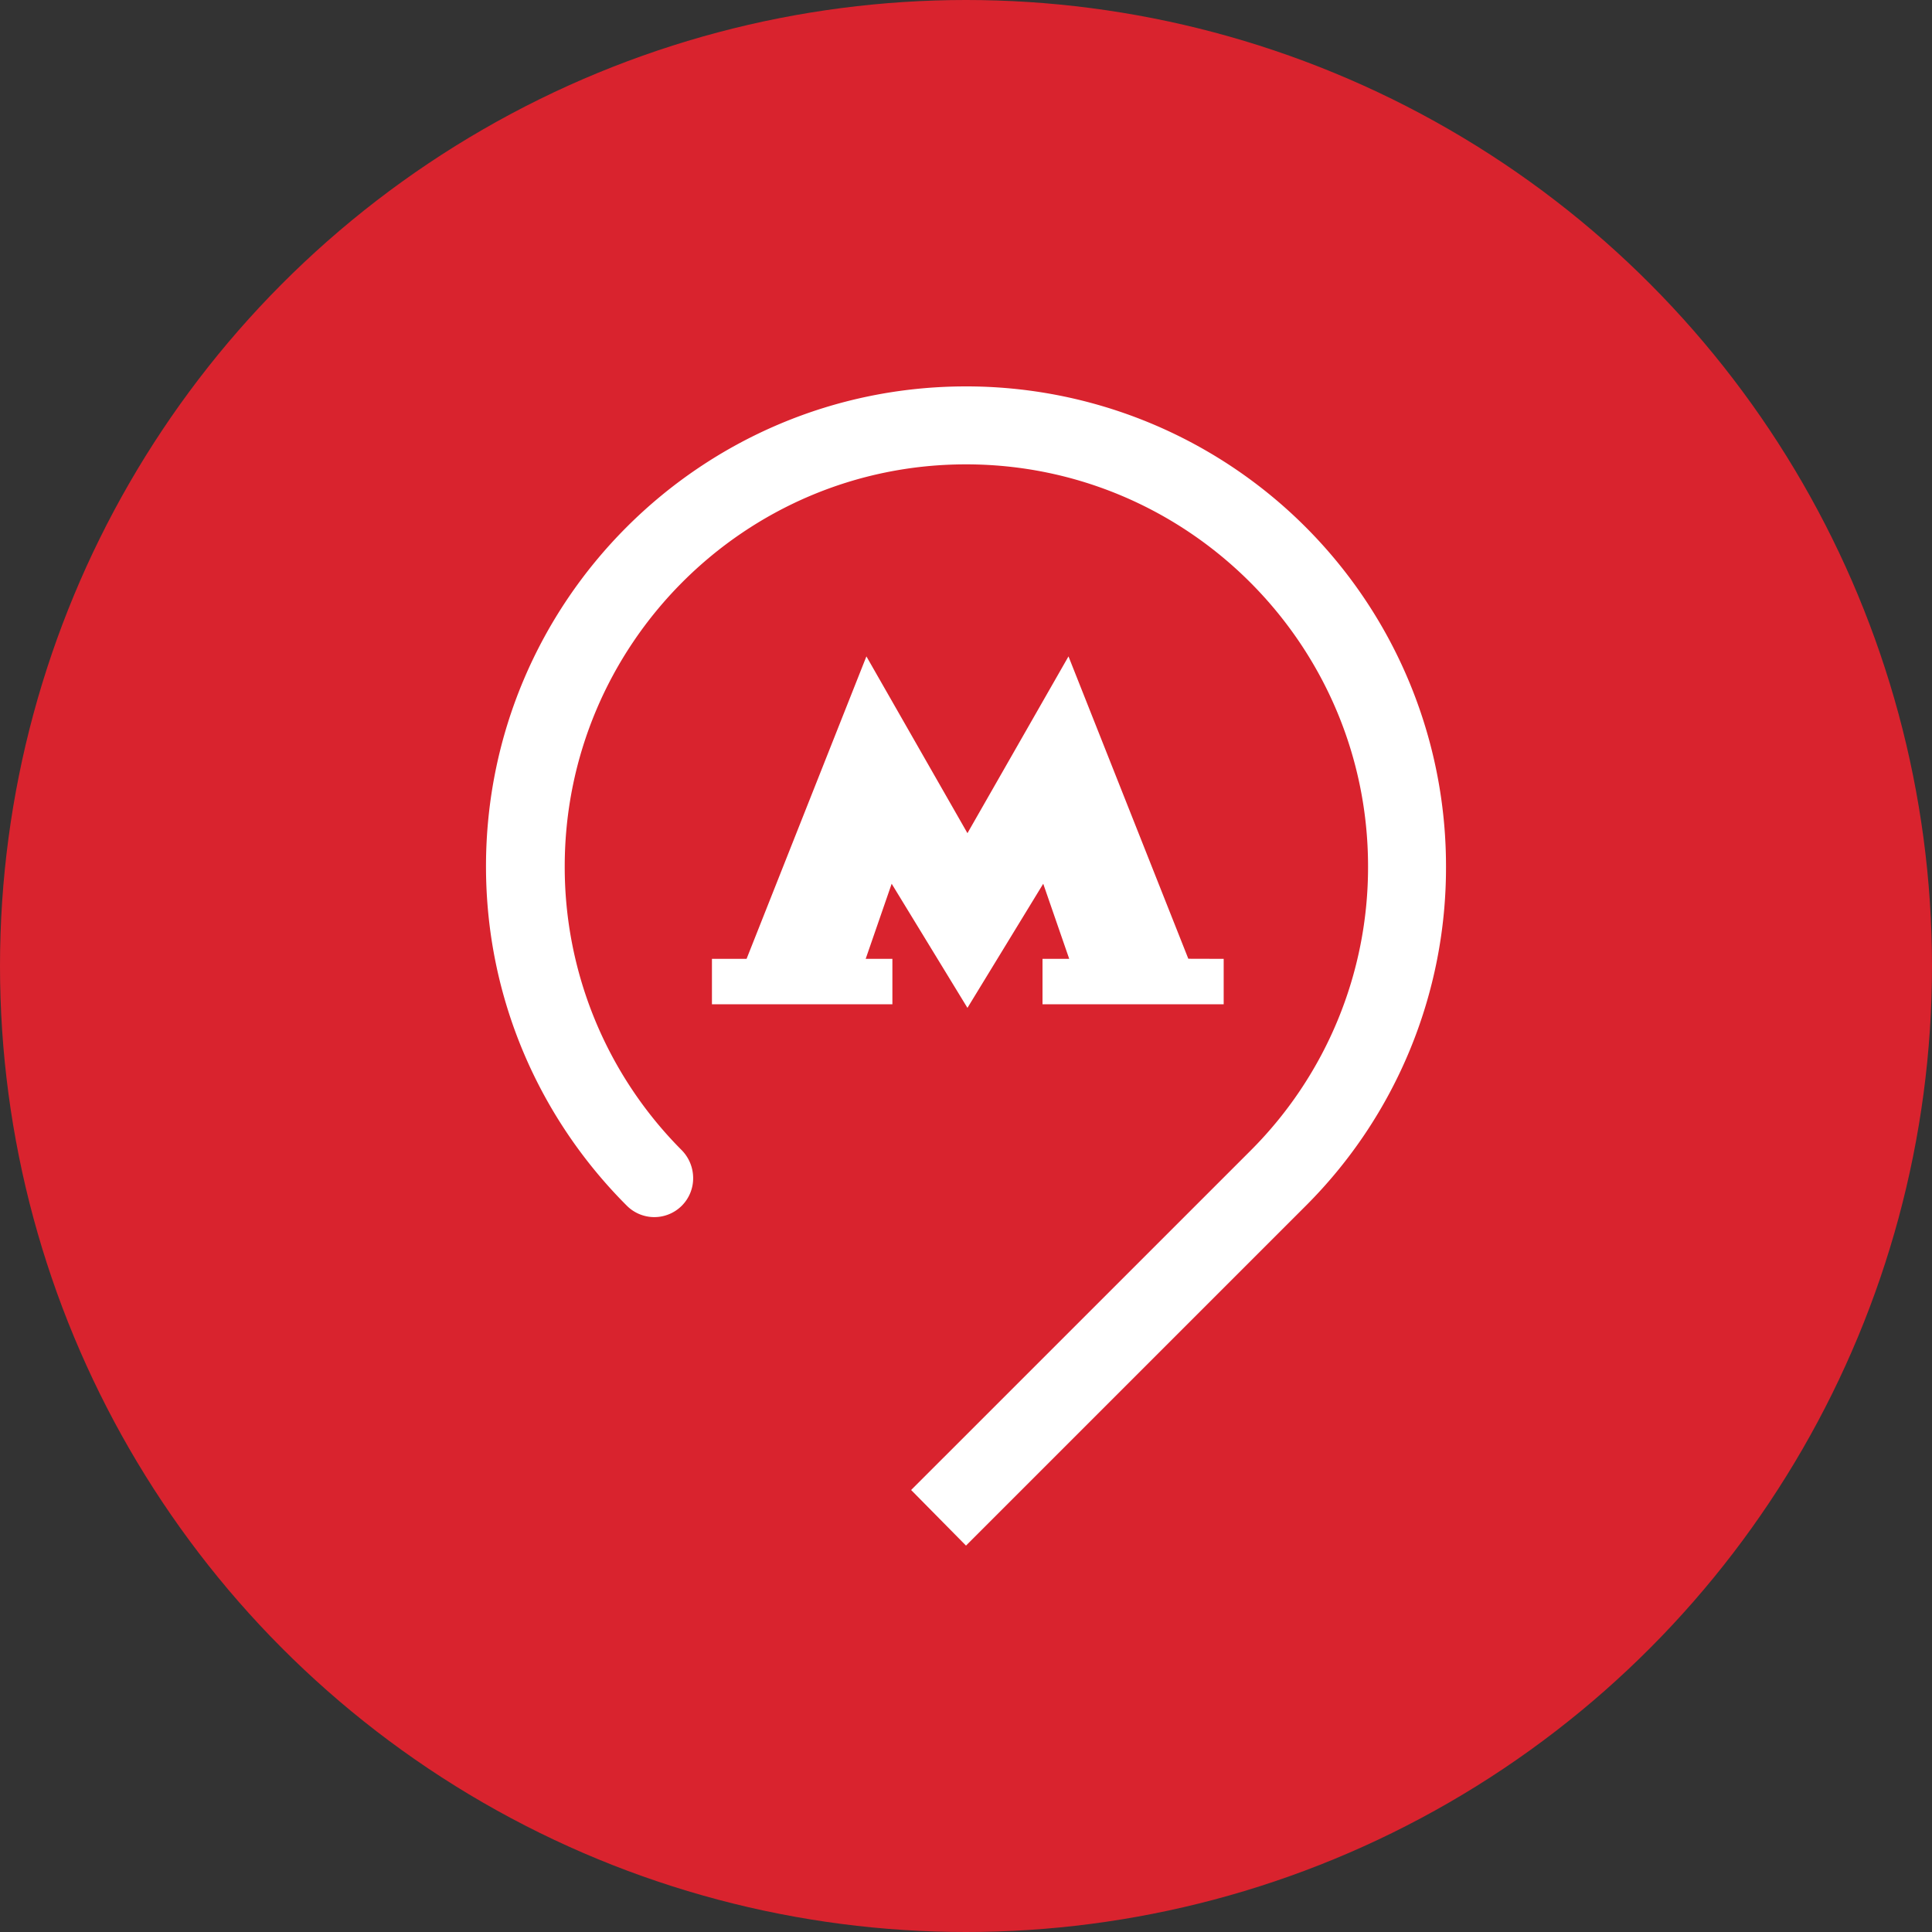 <?xml version="1.0" encoding="utf-8"?>
<svg role="img" viewBox="0 0 24 24" xmlns="http://www.w3.org/2000/svg">
	<rect x="0" y="0" width="24" height="24" fill="#333333" stroke="none"/>
	<title>Moscow Metro</title>
	<circle cx="12" cy="12" r="12" fill="#D9232E"></circle>
	<path d="M16.603 11.85l-2.481-6.26-2.092 3.66-2.092-3.66-2.481 6.262H6.74v.941h3.736v-.941h-.553l.538-1.555 1.569 2.57 1.569-2.57.538 1.555h-.553v.941h3.751v-.941zm5.335-1.912A9.933 9.933 0 0 0 12 0C6.516 0 2.062 4.453 2.062 9.938c0 2.75 1.121 5.23 2.914 7.023a.804.804 0 0 0 1.375-.568.825.825 0 0 0-.239-.582 8.303 8.303 0 0 1-2.42-5.873c0-4.588 3.72-8.324 8.308-8.324 4.588 0 8.324 3.736 8.324 8.324a8.289 8.289 0 0 1-2.436 5.888l-7.024 7.023L12 24l7.039-7.039a9.891 9.891 0 0 0 2.899-7.023Z" transform="translate(4.8, 4.8) scale(0.6)" fill="white"></path>
</svg>